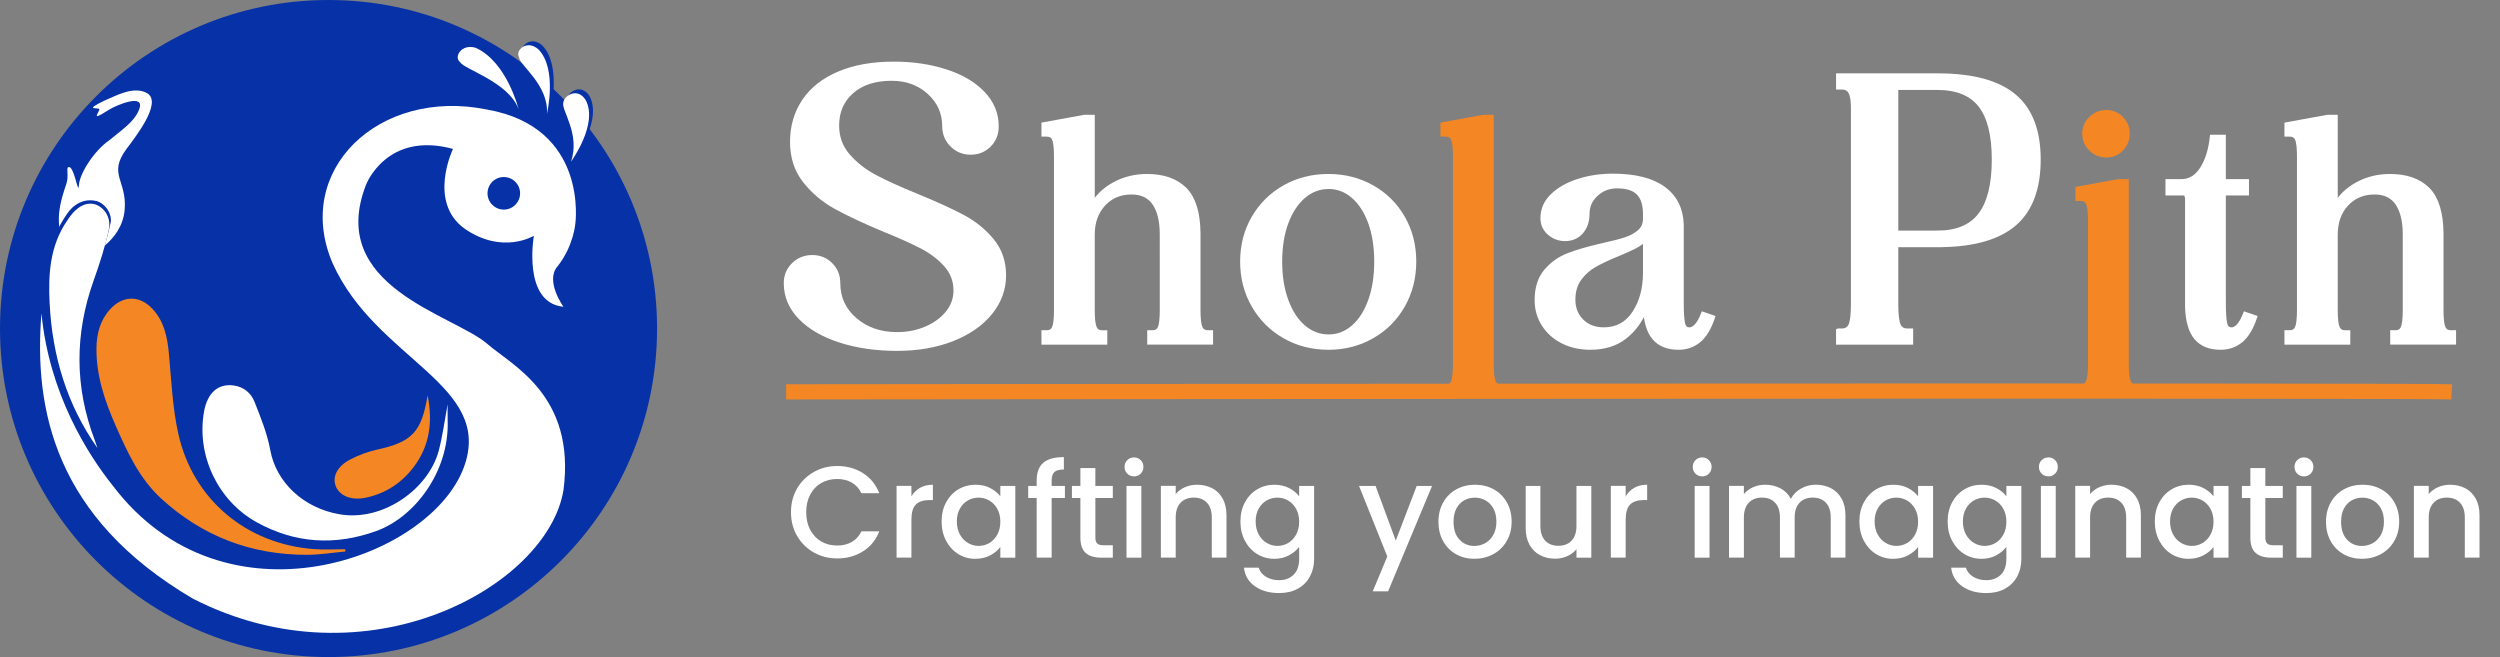 <?xml version="1.0" encoding="utf-8"?>
<!-- Generator: Adobe Illustrator 16.0.0, SVG Export Plug-In . SVG Version: 6.00 Build 0)  -->
<!DOCTYPE svg PUBLIC "-//W3C//DTD SVG 1.1//EN" "http://www.w3.org/Graphics/SVG/1.1/DTD/svg11.dtd">
<svg version="1.1" id="Layer_1" xmlns="http://www.w3.org/2000/svg" xmlns:xlink="http://www.w3.org/1999/xlink" x="0px" y="0px"
	 width="366.029px" height="96.201px" viewBox="0 0 366.029 96.201" enable-background="new 0 0 366.029 96.201"
	 xml:space="preserve">
<rect x="0" y="0" width="366.029" height="96.201" fill="#808080" stroke="none"/>
<g>
	<circle fill="#0732A7" cx="48.101" cy="48.101" r="48.101"/>
	<path fill="#0732A7" d="M80.648,16.092c0,0,1.563-6.583-1.255-9.443c-1.677-1.482-3.455,0.146-2.816,1.193
		C76.575,8.929,80.933,11.854,80.648,16.092z"/>
	<path fill="#FFFFFF" d="M80.078,16.663c0,0,1.563-6.583-1.257-9.443c-1.675-1.484-3.455,0.146-2.814,1.193
		C76.005,9.5,80.363,12.425,80.078,16.663z"/>
	<path fill="#FFFFFF" d="M75.923,15.977c0,0-1.674-6.873-6.253-8.969c-2.136-0.682-3.295,1.396-2.286,2.098
		C67.82,10.102,74.473,11.983,75.923,15.977z"/>
	<path fill="#FFFFFF" d="M84.232,32.781c0,0,2.023-14.154-12.998-16.755c-15.815-3.178-28.379,8.955-22.529,22.532
		c6.354,14.154,23.685,17.738,19.207,29.871c-4.952,13.422-35.064,24.23-51.374,2.707C12.866,66.561,7.204,57.654,6.07,45.87
		c-1.147,14.132,1.999,29.94,22.196,41.794C53.684,100.639,80.203,85.832,82.5,71.75c1.824-13.891-7.598-18.285-11.122-21.375
		c-4.901-4.3-23.687-8.353-17.766-23.373c0,0,3.009-7.837,12.712-5.199c0,0-3.757,7.799,1.732,11.699
		c5.561,3.827,10.109,1.013,10.109,1.013s-1.732,9.819,4.333,10.398c0,0-2.738-3.775-0.866-5.922
		C83.945,36.102,84.232,32.781,84.232,32.781z"/>
	<circle fill="#0732A7" cx="73.763" cy="28.303" r="2.385"/>
	<path fill="#0732A7" d="M84.162,23.109c0,0,4.084-5.562,2.132-9.069c-1.216-1.879-3.179-0.585-3.258,0.458
		C82.744,15.544,85.57,19.104,84.162,23.109z"/>
	<path fill="#FFFFFF" d="M83.591,23.681c0,0,4.085-5.563,2.135-9.072c-1.218-1.878-3.182-0.584-3.259,0.458
		C82.174,16.115,85.001,19.674,83.591,23.681z"/>
	<path fill="#FFFFFF" d="M65.54,59.207c0,0.857-0.02,1.652,0.004,2.445c0.218,7.369-4.782,14.045-10.449,16.094
		c-6.009,2.176-11.892,1.838-17.537-1.295c-5.668-3.148-8.829-9.813-7.683-16.193c0.497-2.768,2.089-4.156,4.39-3.813
		c1.451,0.217,2.5,1.121,2.995,2.375c0.916,2.311,1.868,4.666,2.312,7.09c0.852,4.67,4.813,8.471,10.152,9.389
		c6.375,1.094,13.033-3.736,14.511-9.311C64.814,63.809,65.098,61.555,65.54,59.207z"/>
	<path fill="#F48723" d="M62.609,57.861c0.785,4.012,0.267,7.477-2.05,10.529c-1.784,2.354-4.158,3.896-7.084,4.49
		c-2.068,0.418-3.787-0.293-4.33-1.738c-0.51-1.365,0.23-2.881,2.146-3.875c1.217-0.633,2.549-1.137,3.889-1.43
		C60.303,64.715,61.726,63.295,62.609,57.861z"/>
	<path fill="#0732A7" d="M60.818,55.711c0.873,2.535,0.771,4.734-0.874,6.744c-1.116,1.361-3.69,1.789-5.136,0.807
		c-1.314-0.896-1.552-2.422-0.304-3.408c0.833-0.66,1.96-1.127,3.016-1.289C59.494,58.264,60.27,57.771,60.818,55.711z"/>
	<path fill="#FFFFFF" d="M12.745,37.568c0,0,5.095-2.02,5.51-6.875c0.342-4.321-2.485-5.149,0.251-8.869
		c1.048-1.424,5.339-6.739,3.072-8.162c-1.971-1.144-4.639,0.388-5.879,0.886c-0.599,0.257-1.991,0.946-2.08,1.169
		c-0.09,0.222,0.851,0.078,0.926,0.253c0.032,0.242-0.535,0.956-0.333,1.026c0.177,0.06,0.984-0.461,1.888-1.01
		c0.9-0.55,5.245-2.44,4.269,0.053c-0.739,1.886-2.68,3.064-4.343,4.479c-2.205,1.492-4.373,4.879-4.473,6.593
		c-0.099,1.715-0.708-3.133-1.579-2.613c-0.281,0.169,0.114,1.302-0.251,2.393c-0.766,2.297-2.185,6.294,0.265,9.495
		C10.884,36.664,12.745,37.568,12.745,37.568z"/>
	<path fill="#0732A7" d="M14.748,66.836c-5.612-7.484-7.662-14.471-8.09-22.701c-0.238-4.584,0.399-8.866,3.166-12.837
		c0.223-0.324,1.667-2.48,4.303-1.863c1.284,0.366,2.22,1.77,2.102,3.021c-0.571,2.725-1.449,5.401-2.385,8.034
		c-2.985,8.387-2.676,16.332,0.487,24.664C14.452,65.469,14.727,66.729,14.748,66.836z"/>
	<path fill="#FFFFFF" d="M14.262,65.592c-4.471-6.34-6.596-13.477-6.994-21.142c-0.223-4.271,0.028-8.498,2.602-12.198
		c0.209-0.301,1.841-3.079,4.185-2.298c1.518,0.658,2.19,2.155,1.877,3.637c-0.536,2.539-1.35,5.033-2.224,7.485
		c-2.78,7.811-2.793,15.578,0.152,23.34C13.971,64.707,14.242,65.49,14.262,65.592z"/>
	<path fill="#F48723" d="M50.57,80.746c-1.879,0.17-3.758,0.48-5.636,0.484c-8.162,0.012-15.313-2.713-21.338-8.242
		c-3.187-2.924-4.949-6.781-6.652-10.646c-1.602-3.629-2.874-7.357-2.819-11.398c0.026-2.129,0.554-4.103,2.044-5.714
		c1.844-1.989,4.276-2.016,6.148-0.013c1.722,1.837,2.188,4.141,2.412,6.57c0.366,3.918,0.524,7.898,1.376,11.717
		c2.154,9.652,10.001,16.168,19.877,16.891c1.515,0.115,3.04,0.02,4.563,0.02C50.552,80.521,50.563,80.635,50.57,80.746z"/>
</g>
<g>
	<g>
		<path fill="#F48723" d="M115.104,58.484l-0.003-2.223c9.76-0.012,239.037-0.254,243.91,0l-0.116,2.219
			C354.079,58.232,117.493,58.48,115.104,58.484z"/>
	</g>
	<g>
		<g>
			<path fill="#FFFFFF" stroke="#FFFFFF" stroke-width="0.695" stroke-miterlimit="10" d="M123.024,49.824
				c-2.472-0.797-4.409-1.918-5.813-3.361c-1.406-1.443-2.11-3.113-2.11-5.016c0-1.061,0.372-1.955,1.111-2.677
				c0.743-0.722,1.645-1.082,2.708-1.082c1.063,0,1.956,0.361,2.677,1.082c0.722,0.722,1.083,1.616,1.083,2.677
				c0,2.168,0.826,3.963,2.48,5.388c1.651,1.423,3.712,2.136,6.181,2.136c1.559,0,2.993-0.285,4.303-0.854
				c1.312-0.569,2.355-1.34,3.134-2.309s1.169-2.062,1.169-3.277c0-1.443-0.477-2.695-1.423-3.76
				c-0.953-1.063-2.138-1.965-3.562-2.706c-1.425-0.741-3.315-1.586-5.671-2.537c-2.888-1.214-5.206-2.307-6.952-3.275
				c-1.746-0.967-3.24-2.229-4.473-3.788c-1.231-1.56-1.85-3.457-1.85-5.698c0-2.24,0.578-4.227,1.736-5.955
				c1.16-1.729,2.859-3.067,5.102-4.017c2.24-0.95,4.917-1.426,8.035-1.426c2.734,0,5.251,0.371,7.55,1.111
				c2.299,0.742,4.111,1.805,5.441,3.191c1.329,1.387,1.996,2.991,1.996,4.815c0,1.103-0.36,2.013-1.082,2.734
				c-0.724,0.724-1.617,1.082-2.679,1.082c-1.065,0-1.968-0.369-2.708-1.112c-0.739-0.739-1.109-1.642-1.109-2.704
				c0-1.976-0.744-3.639-2.225-4.986c-1.479-1.349-3.323-2.022-5.526-2.022c-2.471,0-4.429,0.636-5.869,1.908
				c-1.445,1.274-2.167,2.935-2.167,4.986c0,1.708,0.53,3.184,1.594,4.417c1.065,1.233,2.374,2.27,3.931,3.105
				c1.56,0.835,3.648,1.784,6.269,2.849c2.773,1.139,4.995,2.156,6.667,3.048c1.672,0.894,3.085,2.043,4.244,3.446
				c1.158,1.405,1.737,3.098,1.737,5.072c0,2.014-0.663,3.836-1.994,5.471c-1.328,1.632-3.181,2.916-5.555,3.848
				c-2.373,0.93-5.062,1.396-8.064,1.396C128.266,51.023,125.492,50.625,123.024,49.824z"/>
			<path fill="#FFFFFF" stroke="#FFFFFF" stroke-width="0.695" stroke-miterlimit="10" d="M152.828,48.697h0.424
				c0.531,0,0.9-0.225,1.106-0.682c0.202-0.456,0.305-1.326,0.305-2.612V22.949c0-1.318-0.103-2.196-0.305-2.637
				c-0.205-0.438-0.575-0.657-1.106-0.657h-0.424v-1.412l5.93-1.083h1.178v12.944c0.755-1.318,1.843-2.362,3.271-3.13
				c1.427-0.769,3.005-1.153,4.732-1.153c2.384,0,4.22,0.645,5.506,1.93c1.287,1.288,1.945,3.421,1.975,6.402v11.25
				c0,1.288,0.104,2.157,0.308,2.612c0.204,0.457,0.59,0.682,1.154,0.682h0.377v1.414h-1.839h-5.271h-1.835v-1.414h0.426
				c0.532,0,0.899-0.225,1.106-0.682c0.202-0.456,0.304-1.326,0.304-2.612V34.342c0-1.979-0.366-3.505-1.104-4.592
				c-0.738-1.081-1.859-1.622-3.365-1.622c-1.693,0-3.075,0.58-4.144,1.742c-1.065,1.161-1.601,2.651-1.601,4.472v11.062
				c0,1.288,0.101,2.157,0.308,2.612c0.202,0.457,0.571,0.682,1.105,0.682h0.424v1.414h-8.943L152.828,48.697L152.828,48.697z"/>
			<path fill="#FFFFFF" stroke="#FFFFFF" stroke-width="0.695" stroke-miterlimit="10" d="M188.085,49.215
				c-1.912-1.098-3.421-2.604-4.519-4.518c-1.1-1.912-1.648-4.05-1.648-6.402c0-2.351,0.549-4.479,1.648-6.379
				c1.098-1.896,2.604-3.387,4.519-4.471c1.915-1.082,4.049-1.624,6.403-1.624c2.352,0,4.486,0.542,6.401,1.624
				c1.912,1.082,3.412,2.574,4.496,4.471c1.083,1.9,1.625,4.026,1.625,6.379c0,2.354-0.542,4.488-1.625,6.402
				c-1.084,1.914-2.583,3.42-4.496,4.518c-1.915,1.1-4.05,1.648-6.401,1.648C192.134,50.861,190,50.314,188.085,49.215z
				 M188.3,44.037c0.611,1.664,1.457,2.961,2.54,3.885c1.082,0.926,2.315,1.389,3.696,1.389c1.348,0,2.559-0.463,3.624-1.389
				c1.068-0.924,1.897-2.221,2.494-3.885c0.596-1.662,0.896-3.576,0.896-5.743c0-2.166-0.301-4.071-0.896-5.719
				c-0.597-1.646-1.427-2.934-2.494-3.86c-1.066-0.924-2.276-1.389-3.624-1.389c-1.38,0-2.613,0.464-3.696,1.389
				c-1.082,0.927-1.929,2.215-2.54,3.86c-0.615,1.648-0.921,3.555-0.921,5.719C187.379,40.462,187.685,42.377,188.3,44.037z"/>
			<path fill="#F48723" stroke="#F48723" stroke-width="0.695" stroke-miterlimit="10" d="M211.246,57.904V56.66h0.424
				c0.532,0,0.9-0.227,1.105-0.684c0.203-0.455,0.305-1.605,0.305-2.895V22.949c0-1.318-0.102-2.196-0.305-2.637
				c-0.205-0.438-0.574-0.657-1.105-0.657h-0.424v-1.412l5.93-1.083h1.177v36.148c0,1.287,0.102,2.191,0.307,2.645
				c0.204,0.457,0.588,0.684,1.153,0.684h0.377v1.268h-1.837h-5.272H211.246L211.246,57.904z"/>
			<path fill="#FFFFFF" stroke="#FFFFFF" stroke-width="0.695" stroke-miterlimit="10" d="M228.826,49.969
				c-1.176-0.596-2.104-1.418-2.778-2.471c-0.676-1.049-1.013-2.234-1.013-3.555c0-1.789,0.455-3.209,1.364-4.258
				c0.91-1.053,2-1.82,3.273-2.307c1.271-0.487,2.925-0.967,4.964-1.435c1.447-0.315,2.576-0.606,3.391-0.872
				c0.813-0.265,1.498-0.645,2.046-1.129c0.551-0.485,0.825-1.124,0.825-1.908V31.33c0-1.38-0.327-2.408-0.987-3.083
				c-0.658-0.675-1.709-1.013-3.152-1.013c-1.225,0-2.26,0.4-3.108,1.2c-0.85,0.8-1.272,1.751-1.272,2.847
				c0,1.101-0.296,1.984-0.893,2.66c-0.598,0.676-1.383,1.012-2.354,1.012c-0.847,0-1.602-0.281-2.26-0.846
				c-0.658-0.565-0.989-1.288-0.989-2.167c0-1.255,0.479-2.345,1.439-3.27c0.954-0.927,2.22-1.641,3.788-2.143
				c1.567-0.501,3.233-0.753,4.988-0.753c3.264,0,5.745,0.619,7.438,1.86c1.698,1.238,2.576,3.005,2.637,5.296v11.391
				c0,1.381,0.063,2.386,0.19,3.014c0.123,0.629,0.454,0.941,0.987,0.941c0.754,0,1.426-0.754,2.024-2.26l1.365,0.471
				c-0.535,1.57-1.217,2.691-2.047,3.367c-0.832,0.676-1.813,1.012-2.942,1.012c-1.539,0-2.708-0.463-3.507-1.389
				c-0.8-0.926-1.245-2.376-1.342-4.353c-0.692,1.757-1.702,3.151-3.036,4.188c-1.335,1.035-3.004,1.553-5.014,1.553
				C231.345,50.861,230.005,50.566,228.826,49.969z M231.556,47.029c0.831,0.83,1.924,1.244,3.271,1.244
				c1.912,0,3.405-0.806,4.473-2.424c1.066-1.616,1.601-3.6,1.601-5.955v-4.943c-0.409,0.41-0.928,0.778-1.553,1.108
				c-0.63,0.328-1.444,0.697-2.448,1.105c-1.383,0.565-2.519,1.101-3.415,1.6c-0.892,0.504-1.645,1.171-2.257,2.001
				c-0.612,0.832-0.921,1.876-0.921,3.131C230.309,45.153,230.727,46.195,231.556,47.029z"/>
			<path fill="#FFFFFF" stroke="#FFFFFF" stroke-width="0.695" stroke-miterlimit="10" d="M269.169,48.439h0.501
				c0.632,0,1.068-0.27,1.311-0.81c0.239-0.538,0.363-1.568,0.363-3.093V15.772c0-1.076-0.13-1.848-0.393-2.313
				c-0.259-0.465-0.687-0.698-1.281-0.698h-0.501v-1.673h14.827c4.941,0.039,8.585,1.051,10.926,3.04
				c2.342,1.987,3.512,5.064,3.512,9.226c0,4.199-1.152,7.313-3.458,9.337c-2.304,2.025-5.889,3.076-10.757,3.15h-6.635v8.697
				c0,1.523,0.12,2.554,0.363,3.093c0.238,0.54,0.677,0.808,1.309,0.808h0.503v1.674h-10.593v-1.674H269.169z M283.605,34.113
				c2.898,0,5.018-0.883,6.357-2.648c1.337-1.765,2.005-4.468,2.005-8.11c0-3.606-0.668-6.263-2.005-7.973
				c-1.338-1.707-3.459-2.564-6.357-2.564h-6.019v21.296H283.605z"/>
			<path fill="#F48723" stroke="#F48723" stroke-width="0.695" stroke-miterlimit="10" d="M304.218,57.805v-1.111l0.427-0.016
				c0.531,0,0.897-0.303,1.104-0.758c0.202-0.455,0.304-1.328,0.304-2.611V32.363c0-1.318-0.102-2.196-0.304-2.636
				c-0.207-0.438-0.574-0.66-1.108-0.66h-0.423v-1.411l5.932-1.082h1.176v26.732c0,1.285,0.102,2.158,0.306,2.609
				c0.204,0.459,0.581,0.777,1.148,0.777h0.383v1.033l-1.84,0.031l-5.252,0.047H304.218z M306.146,17.37
				c0.63-0.611,1.382-0.917,2.263-0.917c0.845,0,1.568,0.306,2.165,0.917c0.595,0.612,0.894,1.342,0.894,2.189
				c0,0.878-0.299,1.623-0.894,2.236c-0.597,0.61-1.319,0.918-2.165,0.918c-0.881,0-1.633-0.306-2.263-0.918
				c-0.625-0.613-0.941-1.358-0.941-2.236C305.204,18.714,305.521,17.982,306.146,17.37z"/>
			<path fill="#FFFFFF" stroke="#FFFFFF" stroke-width="0.695" stroke-miterlimit="10" d="M320.268,28.928l-0.234-0.658h-2.636
				v-1.695h1.979c1.224,0,2.227-0.595,3.012-1.788c0.784-1.192,1.288-2.761,1.505-4.708h1.648v6.496h3.388v1.695h-3.388V44.32
				c0,1.382,0.063,2.387,0.188,3.014c0.124,0.631,0.455,0.941,0.989,0.941c0.752,0,1.427-0.753,2.022-2.26l1.366,0.472
				c-0.533,1.569-1.217,2.69-2.048,3.366c-0.834,0.676-1.813,1.01-2.944,1.01c-1.566,0-2.752-0.475-3.552-1.432
				c-0.801-0.957-1.232-2.457-1.297-4.496V28.928L320.268,28.928z"/>
			<path fill="#FFFFFF" stroke="#FFFFFF" stroke-width="0.695" stroke-miterlimit="10" d="M334.816,48.697h0.423
				c0.535,0,0.902-0.225,1.104-0.682c0.206-0.456,0.307-1.326,0.307-2.612V22.949c0-1.318-0.101-2.196-0.307-2.637
				c-0.202-0.438-0.571-0.657-1.104-0.657h-0.423v-1.412l5.931-1.083h1.178v12.944c0.753-1.318,1.843-2.362,3.271-3.13
				c1.427-0.769,3.005-1.153,4.729-1.153c2.386,0,4.223,0.645,5.51,1.93c1.288,1.288,1.945,3.421,1.977,6.402v11.25
				c0,1.288,0.101,2.157,0.303,2.612c0.206,0.457,0.59,0.682,1.155,0.682h0.378v1.414h-1.836h-5.273h-1.837v-1.414h0.424
				c0.535,0,0.902-0.225,1.104-0.682c0.206-0.456,0.309-1.326,0.309-2.612V34.342c0-1.979-0.371-3.505-1.104-4.592
				c-0.739-1.081-1.86-1.622-3.365-1.622c-1.698,0-3.078,0.58-4.146,1.742c-1.066,1.161-1.6,2.651-1.6,4.472v11.062
				c0,1.288,0.102,2.157,0.306,2.612c0.206,0.457,0.574,0.682,1.108,0.682h0.423v1.414h-8.943L334.816,48.697L334.816,48.697z"/>
		</g>
	</g>
	<g>
		<path fill="#FFFFFF" d="M116.713,71.502c0.604-1.027,1.425-1.83,2.461-2.41c1.035-0.578,2.169-0.865,3.402-0.865
			c1.411,0,2.665,0.346,3.764,1.037c1.101,0.693,1.898,1.674,2.395,2.947h-2.611c-0.343-0.699-0.82-1.221-1.43-1.564
			c-0.611-0.344-1.316-0.516-2.117-0.516c-0.877,0-1.659,0.199-2.344,0.592c-0.686,0.395-1.222,0.959-1.612,1.697
			c-0.388,0.736-0.582,1.594-0.582,2.572s0.193,1.838,0.582,2.576c0.388,0.736,0.926,1.305,1.612,1.705
			c0.685,0.402,1.467,0.6,2.344,0.6c0.801,0,1.505-0.17,2.117-0.516c0.61-0.34,1.086-0.861,1.43-1.563h2.611
			c-0.496,1.273-1.294,2.25-2.395,2.936c-1.099,0.688-2.353,1.031-3.764,1.031c-1.245,0-2.382-0.289-3.413-0.867
			c-1.028-0.578-1.847-1.383-2.449-2.412c-0.604-1.029-0.905-2.191-0.905-3.488C115.806,73.695,116.109,72.533,116.713,71.502z"/>
		<path fill="#FFFFFF" d="M134.708,71.418c0.526-0.299,1.153-0.449,1.877-0.449v2.25h-0.552c-0.852,0-1.496,0.217-1.936,0.648
			c-0.437,0.432-0.656,1.18-0.656,2.248v5.529h-2.174V71.141h2.174v1.525C133.757,72.133,134.18,71.717,134.708,71.418z"/>
		<path fill="#FFFFFF" d="M138.522,73.543c0.438-0.813,1.037-1.445,1.793-1.896c0.754-0.449,1.592-0.676,2.507-0.676
			c0.825,0,1.547,0.164,2.162,0.486c0.616,0.322,1.11,0.727,1.478,1.211v-1.525h2.193v10.502h-2.193v-1.563
			c-0.369,0.494-0.871,0.91-1.506,1.24s-1.361,0.494-2.173,0.494c-0.901,0-1.729-0.23-2.478-0.695
			c-0.75-0.463-1.345-1.111-1.783-1.943c-0.439-0.832-0.658-1.775-0.658-2.832C137.864,75.291,138.082,74.357,138.522,73.543z
			 M146.012,74.496c-0.297-0.535-0.69-0.939-1.172-1.219c-0.482-0.281-1.004-0.42-1.563-0.42c-0.56,0-1.08,0.135-1.563,0.408
			c-0.484,0.273-0.875,0.674-1.173,1.201s-0.448,1.154-0.448,1.879s0.15,1.359,0.448,1.906s0.693,0.963,1.182,1.246
			c0.491,0.287,1.007,0.43,1.555,0.43c0.561,0,1.08-0.139,1.563-0.418c0.481-0.279,0.873-0.689,1.172-1.23s0.449-1.172,0.449-1.896
			C146.463,75.66,146.311,75.029,146.012,74.496z"/>
		<path fill="#FFFFFF" d="M155.916,72.914h-1.943v8.73h-2.193v-8.73h-1.239v-1.771h1.239v-0.744c0-1.207,0.319-2.086,0.961-2.641
			c0.642-0.553,1.649-0.83,3.022-0.83v1.813c-0.662,0-1.126,0.123-1.391,0.373c-0.267,0.246-0.401,0.676-0.401,1.285v0.744h1.944
			L155.916,72.914L155.916,72.914z"/>
		<path fill="#FFFFFF" d="M160.375,72.914v5.814c0,0.395,0.094,0.676,0.277,0.848c0.185,0.174,0.499,0.258,0.943,0.258h1.334v1.811
			h-1.716c-0.979,0-1.729-0.229-2.249-0.686c-0.521-0.457-0.783-1.199-0.783-2.23v-5.813h-1.237v-1.773h1.237v-2.611h2.193v2.611
			h2.555v1.773h-2.555V72.914z"/>
		<path fill="#FFFFFF" d="M165.046,69.348c-0.268-0.266-0.4-0.596-0.4-0.99c0-0.393,0.133-0.723,0.4-0.99
			c0.268-0.266,0.597-0.398,0.991-0.398c0.383,0,0.704,0.133,0.972,0.398c0.269,0.268,0.401,0.598,0.401,0.99
			c0,0.395-0.133,0.725-0.401,0.99c-0.268,0.268-0.589,0.402-0.972,0.402C165.643,69.75,165.315,69.615,165.046,69.348z
			 M167.107,71.143v10.502h-2.174V71.143H167.107z"/>
		<path fill="#FFFFFF" d="M177.485,71.484c0.654,0.344,1.166,0.852,1.534,1.525c0.37,0.674,0.553,1.486,0.553,2.439v6.195h-2.153
			v-5.873c0-0.939-0.235-1.66-0.708-2.162c-0.469-0.502-1.11-0.754-1.924-0.754c-0.815,0-1.458,0.252-1.934,0.754
			c-0.478,0.502-0.716,1.223-0.716,2.162v5.873h-2.173V71.141h2.173v1.199c0.354-0.432,0.809-0.768,1.363-1.012
			c0.553-0.24,1.141-0.359,1.762-0.359C176.09,70.971,176.83,71.143,177.485,71.484z"/>
		<path fill="#FFFFFF" d="M188.732,71.457c0.63,0.322,1.122,0.727,1.478,1.211v-1.525h2.192v10.674c0,0.967-0.204,1.826-0.61,2.584
			s-0.993,1.352-1.764,1.783c-0.771,0.43-1.687,0.648-2.754,0.648c-1.425,0-2.605-0.336-3.546-1.002
			c-0.941-0.668-1.475-1.572-1.601-2.717h2.153c0.165,0.547,0.518,0.988,1.06,1.326c0.54,0.336,1.184,0.506,1.936,0.506
			c0.875,0,1.583-0.268,2.125-0.801c0.539-0.535,0.812-1.311,0.812-2.326v-1.754c-0.371,0.496-0.869,0.91-1.498,1.248
			c-0.63,0.336-1.345,0.504-2.145,0.504c-0.915,0-1.751-0.23-2.508-0.695c-0.756-0.463-1.353-1.111-1.791-1.943
			c-0.439-0.832-0.658-1.775-0.658-2.832c0-1.055,0.219-1.988,0.658-2.803c0.438-0.813,1.035-1.445,1.791-1.896
			c0.756-0.449,1.593-0.676,2.508-0.676C187.381,70.971,188.102,71.131,188.732,71.457z M189.762,74.496
			c-0.299-0.535-0.691-0.939-1.173-1.219c-0.484-0.281-1.006-0.42-1.563-0.42c-0.559,0-1.079,0.135-1.563,0.408
			c-0.484,0.273-0.873,0.674-1.174,1.201c-0.297,0.527-0.446,1.154-0.446,1.879s0.149,1.359,0.446,1.906
			c0.301,0.547,0.694,0.963,1.183,1.246c0.49,0.287,1.007,0.43,1.555,0.43c0.561,0,1.079-0.139,1.564-0.418
			c0.48-0.279,0.873-0.689,1.172-1.23c0.298-0.541,0.449-1.172,0.449-1.896C190.212,75.66,190.06,75.029,189.762,74.496z"/>
		<path fill="#FFFFFF" d="M209.672,71.143l-6.442,15.439h-2.249l2.135-5.107l-4.139-10.332h2.422l2.956,8.004l3.068-8.004H209.672z"
			/>
		<path fill="#FFFFFF" d="M213.18,81.141c-0.801-0.453-1.431-1.088-1.888-1.908c-0.458-0.818-0.687-1.768-0.687-2.85
			c0-1.066,0.235-2.014,0.704-2.842c0.469-0.824,1.113-1.459,1.927-1.904s1.723-0.668,2.728-0.668c1.002,0,1.911,0.223,2.726,0.668
			c0.813,0.445,1.454,1.08,1.925,1.904c0.471,0.828,0.706,1.775,0.706,2.842c0,1.068-0.242,2.016-0.724,2.84
			c-0.486,0.828-1.141,1.465-1.973,1.916c-0.835,0.449-1.752,0.676-2.756,0.676C214.875,81.816,213.979,81.592,213.18,81.141z
			 M217.44,79.529c0.49-0.266,0.886-0.666,1.19-1.203c0.305-0.531,0.459-1.18,0.459-1.941s-0.146-1.408-0.438-1.936
			c-0.293-0.529-0.682-0.924-1.165-1.191c-0.48-0.266-1.003-0.398-1.563-0.398c-0.559,0-1.077,0.133-1.554,0.398
			c-0.476,0.268-0.856,0.666-1.134,1.191c-0.28,0.527-0.419,1.172-0.419,1.936c0,1.131,0.289,2.006,0.868,2.621
			c0.577,0.615,1.307,0.926,2.182,0.926C216.427,79.93,216.951,79.797,217.44,79.529z"/>
		<path fill="#FFFFFF" d="M232.987,71.143v10.502h-2.174v-1.238c-0.344,0.432-0.792,0.773-1.344,1.02
			c-0.554,0.246-1.142,0.371-1.767,0.371c-0.824,0-1.564-0.17-2.218-0.514c-0.654-0.344-1.171-0.852-1.544-1.525
			c-0.375-0.674-0.563-1.488-0.563-2.439v-6.176h2.153v5.85c0,0.941,0.234,1.662,0.704,2.164c0.471,0.504,1.111,0.752,1.927,0.752
			c0.813,0,1.456-0.248,1.934-0.752c0.478-0.502,0.716-1.223,0.716-2.164v-5.85H232.987z"/>
		<path fill="#FFFFFF" d="M239.285,71.418c0.528-0.299,1.152-0.449,1.878-0.449v2.25h-0.554c-0.851,0-1.498,0.217-1.935,0.648
			c-0.438,0.432-0.657,1.18-0.657,2.248v5.529h-2.174V71.141h2.174v1.525C238.336,72.133,238.756,71.717,239.285,71.418z"/>
		<path fill="#FFFFFF" d="M248.237,69.348c-0.269-0.266-0.4-0.596-0.4-0.99c0-0.393,0.132-0.723,0.4-0.99
			c0.266-0.266,0.597-0.398,0.989-0.398c0.382,0,0.706,0.133,0.974,0.398c0.267,0.268,0.399,0.598,0.399,0.99
			c0,0.395-0.133,0.725-0.399,0.99c-0.268,0.268-0.591,0.402-0.974,0.402C248.831,69.75,248.502,69.615,248.237,69.348z
			 M250.294,71.143v10.502h-2.174V71.143H250.294z"/>
		<path fill="#FFFFFF" d="M268.089,71.484c0.653,0.344,1.167,0.852,1.544,1.525c0.375,0.674,0.562,1.486,0.562,2.439v6.195h-2.155
			v-5.873c0-0.939-0.233-1.66-0.705-2.162c-0.469-0.502-1.111-0.754-1.923-0.754c-0.815,0-1.459,0.252-1.938,0.754
			c-0.478,0.502-0.715,1.223-0.715,2.162v5.873h-2.153v-5.873c0-0.939-0.235-1.66-0.706-2.162s-1.112-0.754-1.925-0.754
			s-1.459,0.252-1.935,0.754c-0.478,0.502-0.715,1.223-0.715,2.162v5.873h-2.174V71.141h2.174v1.199
			c0.355-0.432,0.806-0.768,1.353-1.012c0.547-0.24,1.129-0.359,1.753-0.359c0.839,0,1.59,0.176,2.25,0.531
			c0.659,0.357,1.17,0.871,1.525,1.545c0.319-0.637,0.812-1.141,1.487-1.516c0.674-0.377,1.397-0.564,2.173-0.564
			C266.695,70.971,267.435,71.143,268.089,71.484z"/>
		<path fill="#FFFFFF" d="M272.894,73.543c0.437-0.813,1.034-1.445,1.792-1.896c0.756-0.449,1.591-0.676,2.507-0.676
			c0.825,0,1.547,0.164,2.164,0.486c0.614,0.322,1.108,0.727,1.476,1.211v-1.525h2.192v10.502h-2.192v-1.563
			c-0.369,0.494-0.871,0.91-1.505,1.24c-0.636,0.33-1.36,0.494-2.173,0.494c-0.902,0-1.729-0.23-2.479-0.695
			c-0.749-0.463-1.343-1.111-1.781-1.943c-0.44-0.832-0.658-1.775-0.658-2.832C272.237,75.291,272.453,74.357,272.894,73.543z
			 M280.383,74.496c-0.298-0.535-0.688-0.939-1.171-1.219c-0.484-0.281-1.005-0.42-1.563-0.42c-0.558,0-1.079,0.135-1.563,0.408
			c-0.481,0.273-0.874,0.674-1.171,1.201c-0.299,0.527-0.448,1.154-0.448,1.879s0.149,1.359,0.448,1.906
			c0.297,0.547,0.691,0.963,1.182,1.246c0.491,0.287,1.008,0.43,1.554,0.43c0.559,0,1.08-0.139,1.564-0.418
			c0.482-0.279,0.872-0.689,1.17-1.23c0.299-0.541,0.448-1.172,0.448-1.896C280.832,75.66,280.683,75.029,280.383,74.496z"/>
		<path fill="#FFFFFF" d="M292.279,71.457c0.63,0.322,1.121,0.727,1.477,1.211v-1.525h2.192v10.674c0,0.967-0.201,1.826-0.609,2.584
			c-0.405,0.758-0.994,1.352-1.764,1.783c-0.769,0.43-1.686,0.648-2.752,0.648c-1.425,0-2.606-0.336-3.547-1.002
			c-0.941-0.668-1.477-1.572-1.603-2.717h2.154c0.166,0.547,0.519,0.988,1.059,1.326c0.541,0.336,1.187,0.506,1.937,0.506
			c0.876,0,1.584-0.268,2.123-0.801c0.539-0.535,0.81-1.311,0.81-2.326v-1.754c-0.367,0.496-0.868,0.91-1.496,1.248
			c-0.63,0.336-1.345,0.504-2.145,0.504c-0.915,0-1.752-0.23-2.507-0.695c-0.756-0.463-1.354-1.111-1.793-1.943
			c-0.438-0.832-0.657-1.775-0.657-2.832c0-1.055,0.219-1.988,0.657-2.803c0.439-0.813,1.036-1.445,1.793-1.896
			c0.755-0.449,1.592-0.676,2.507-0.676C290.93,70.971,291.65,71.131,292.279,71.457z M293.31,74.496
			c-0.299-0.535-0.689-0.939-1.173-1.219c-0.483-0.281-1.003-0.42-1.563-0.42c-0.561,0-1.081,0.135-1.563,0.408
			s-0.874,0.674-1.173,1.201c-0.298,0.527-0.447,1.154-0.447,1.879s0.149,1.359,0.447,1.906c0.299,0.547,0.693,0.963,1.184,1.246
			c0.488,0.287,1.007,0.43,1.555,0.43c0.559,0,1.079-0.139,1.563-0.418c0.482-0.279,0.874-0.689,1.172-1.23
			c0.299-0.541,0.446-1.172,0.446-1.896C293.758,75.66,293.608,75.029,293.31,74.496z"/>
		<path fill="#FFFFFF" d="M298.922,69.348c-0.267-0.266-0.399-0.596-0.399-0.99c0-0.393,0.133-0.723,0.399-0.99
			c0.268-0.266,0.598-0.398,0.991-0.398c0.382,0,0.705,0.133,0.973,0.398c0.266,0.268,0.401,0.598,0.401,0.99
			c0,0.395-0.134,0.725-0.401,0.99c-0.268,0.268-0.591,0.402-0.973,0.402C299.52,69.75,299.19,69.615,298.922,69.348z
			 M300.982,71.143v10.502h-2.173V71.143H300.982z"/>
		<path fill="#FFFFFF" d="M311.362,71.484c0.653,0.344,1.165,0.852,1.534,1.525c0.368,0.674,0.554,1.486,0.554,2.439v6.195h-2.156
			v-5.873c0-0.939-0.234-1.66-0.705-2.162s-1.113-0.754-1.925-0.754c-0.813,0-1.457,0.252-1.934,0.754
			c-0.478,0.502-0.716,1.223-0.716,2.162v5.873h-2.173V71.141h2.173v1.199c0.354-0.432,0.81-0.768,1.363-1.012
			c0.552-0.24,1.139-0.359,1.763-0.359C309.965,70.971,310.706,71.143,311.362,71.484z"/>
		<path fill="#FFFFFF" d="M316.145,73.543c0.44-0.813,1.036-1.445,1.793-1.896c0.755-0.449,1.593-0.676,2.507-0.676
			c0.826,0,1.547,0.164,2.165,0.486c0.616,0.322,1.107,0.727,1.477,1.211v-1.525h2.192v10.502h-2.192v-1.563
			c-0.369,0.494-0.871,0.91-1.507,1.24s-1.359,0.494-2.173,0.494c-0.902,0-1.728-0.23-2.479-0.695
			c-0.751-0.463-1.343-1.111-1.783-1.943c-0.438-0.832-0.658-1.775-0.658-2.832C315.487,75.291,315.706,74.357,316.145,73.543z
			 M323.638,74.496c-0.298-0.535-0.691-0.939-1.173-1.219c-0.484-0.281-1.005-0.42-1.563-0.42c-0.558,0-1.078,0.135-1.563,0.408
			c-0.483,0.273-0.874,0.674-1.172,1.201s-0.448,1.154-0.448,1.879s0.15,1.359,0.448,1.906s0.693,0.963,1.183,1.246
			c0.49,0.287,1.006,0.43,1.553,0.43c0.56,0,1.08-0.139,1.563-0.418s0.875-0.689,1.173-1.23s0.447-1.172,0.447-1.896
			C324.086,75.66,323.936,75.029,323.638,74.496z"/>
		<path fill="#FFFFFF" d="M331.672,72.914v5.814c0,0.395,0.092,0.676,0.276,0.848c0.183,0.174,0.499,0.258,0.943,0.258h1.334v1.811
			h-1.716c-0.979,0-1.729-0.229-2.25-0.686c-0.521-0.457-0.78-1.199-0.78-2.23v-5.813h-1.241v-1.773h1.241v-2.611h2.19v2.611h2.555
			v1.773h-2.553V72.914z"/>
		<path fill="#FFFFFF" d="M336.343,69.348c-0.268-0.266-0.402-0.596-0.402-0.99c0-0.393,0.135-0.723,0.402-0.99
			c0.267-0.266,0.595-0.398,0.989-0.398c0.382,0,0.707,0.133,0.974,0.398c0.268,0.268,0.4,0.598,0.4,0.99
			c0,0.395-0.133,0.725-0.4,0.99c-0.267,0.268-0.592,0.402-0.974,0.402C336.938,69.75,336.61,69.615,336.343,69.348z
			 M338.401,71.143v10.502h-2.174V71.143H338.401z"/>
		<path fill="#FFFFFF" d="M343.128,81.141c-0.801-0.453-1.43-1.088-1.888-1.908c-0.457-0.818-0.687-1.768-0.687-2.85
			c0-1.066,0.234-2.014,0.704-2.842c0.469-0.824,1.113-1.459,1.926-1.904s1.721-0.668,2.725-0.668c1.006,0,1.913,0.223,2.726,0.668
			c0.815,0.445,1.457,1.08,1.927,1.904c0.47,0.828,0.706,1.775,0.706,2.842c0,1.068-0.242,2.016-0.725,2.84
			c-0.483,0.828-1.141,1.465-1.973,1.916c-0.832,0.449-1.75,0.676-2.754,0.676C344.826,81.816,343.928,81.592,343.128,81.141z
			 M347.389,79.529c0.489-0.266,0.885-0.666,1.192-1.203c0.304-0.531,0.455-1.18,0.455-1.941s-0.144-1.408-0.436-1.936
			c-0.293-0.529-0.682-0.924-1.164-1.191c-0.482-0.266-1.005-0.398-1.563-0.398c-0.56,0-1.077,0.133-1.554,0.398
			c-0.477,0.268-0.854,0.666-1.135,1.191c-0.281,0.527-0.419,1.172-0.419,1.936c0,1.131,0.289,2.006,0.866,2.621
			c0.578,0.615,1.307,0.926,2.184,0.926C346.375,79.93,346.898,79.797,347.389,79.529z"/>
		<path fill="#FFFFFF" d="M360.945,71.484c0.652,0.344,1.163,0.852,1.534,1.525c0.367,0.674,0.551,1.486,0.551,2.439v6.195h-2.154
			v-5.873c0-0.939-0.235-1.66-0.703-2.162c-0.469-0.502-1.113-0.754-1.927-0.754c-0.815,0-1.458,0.252-1.934,0.754
			c-0.479,0.502-0.716,1.223-0.716,2.162v5.873h-2.175V71.141h2.175v1.199c0.354-0.432,0.81-0.768,1.36-1.012
			c0.556-0.24,1.142-0.359,1.765-0.359C359.548,70.971,360.287,71.143,360.945,71.484z"/>
	</g>
</g>
</svg>

